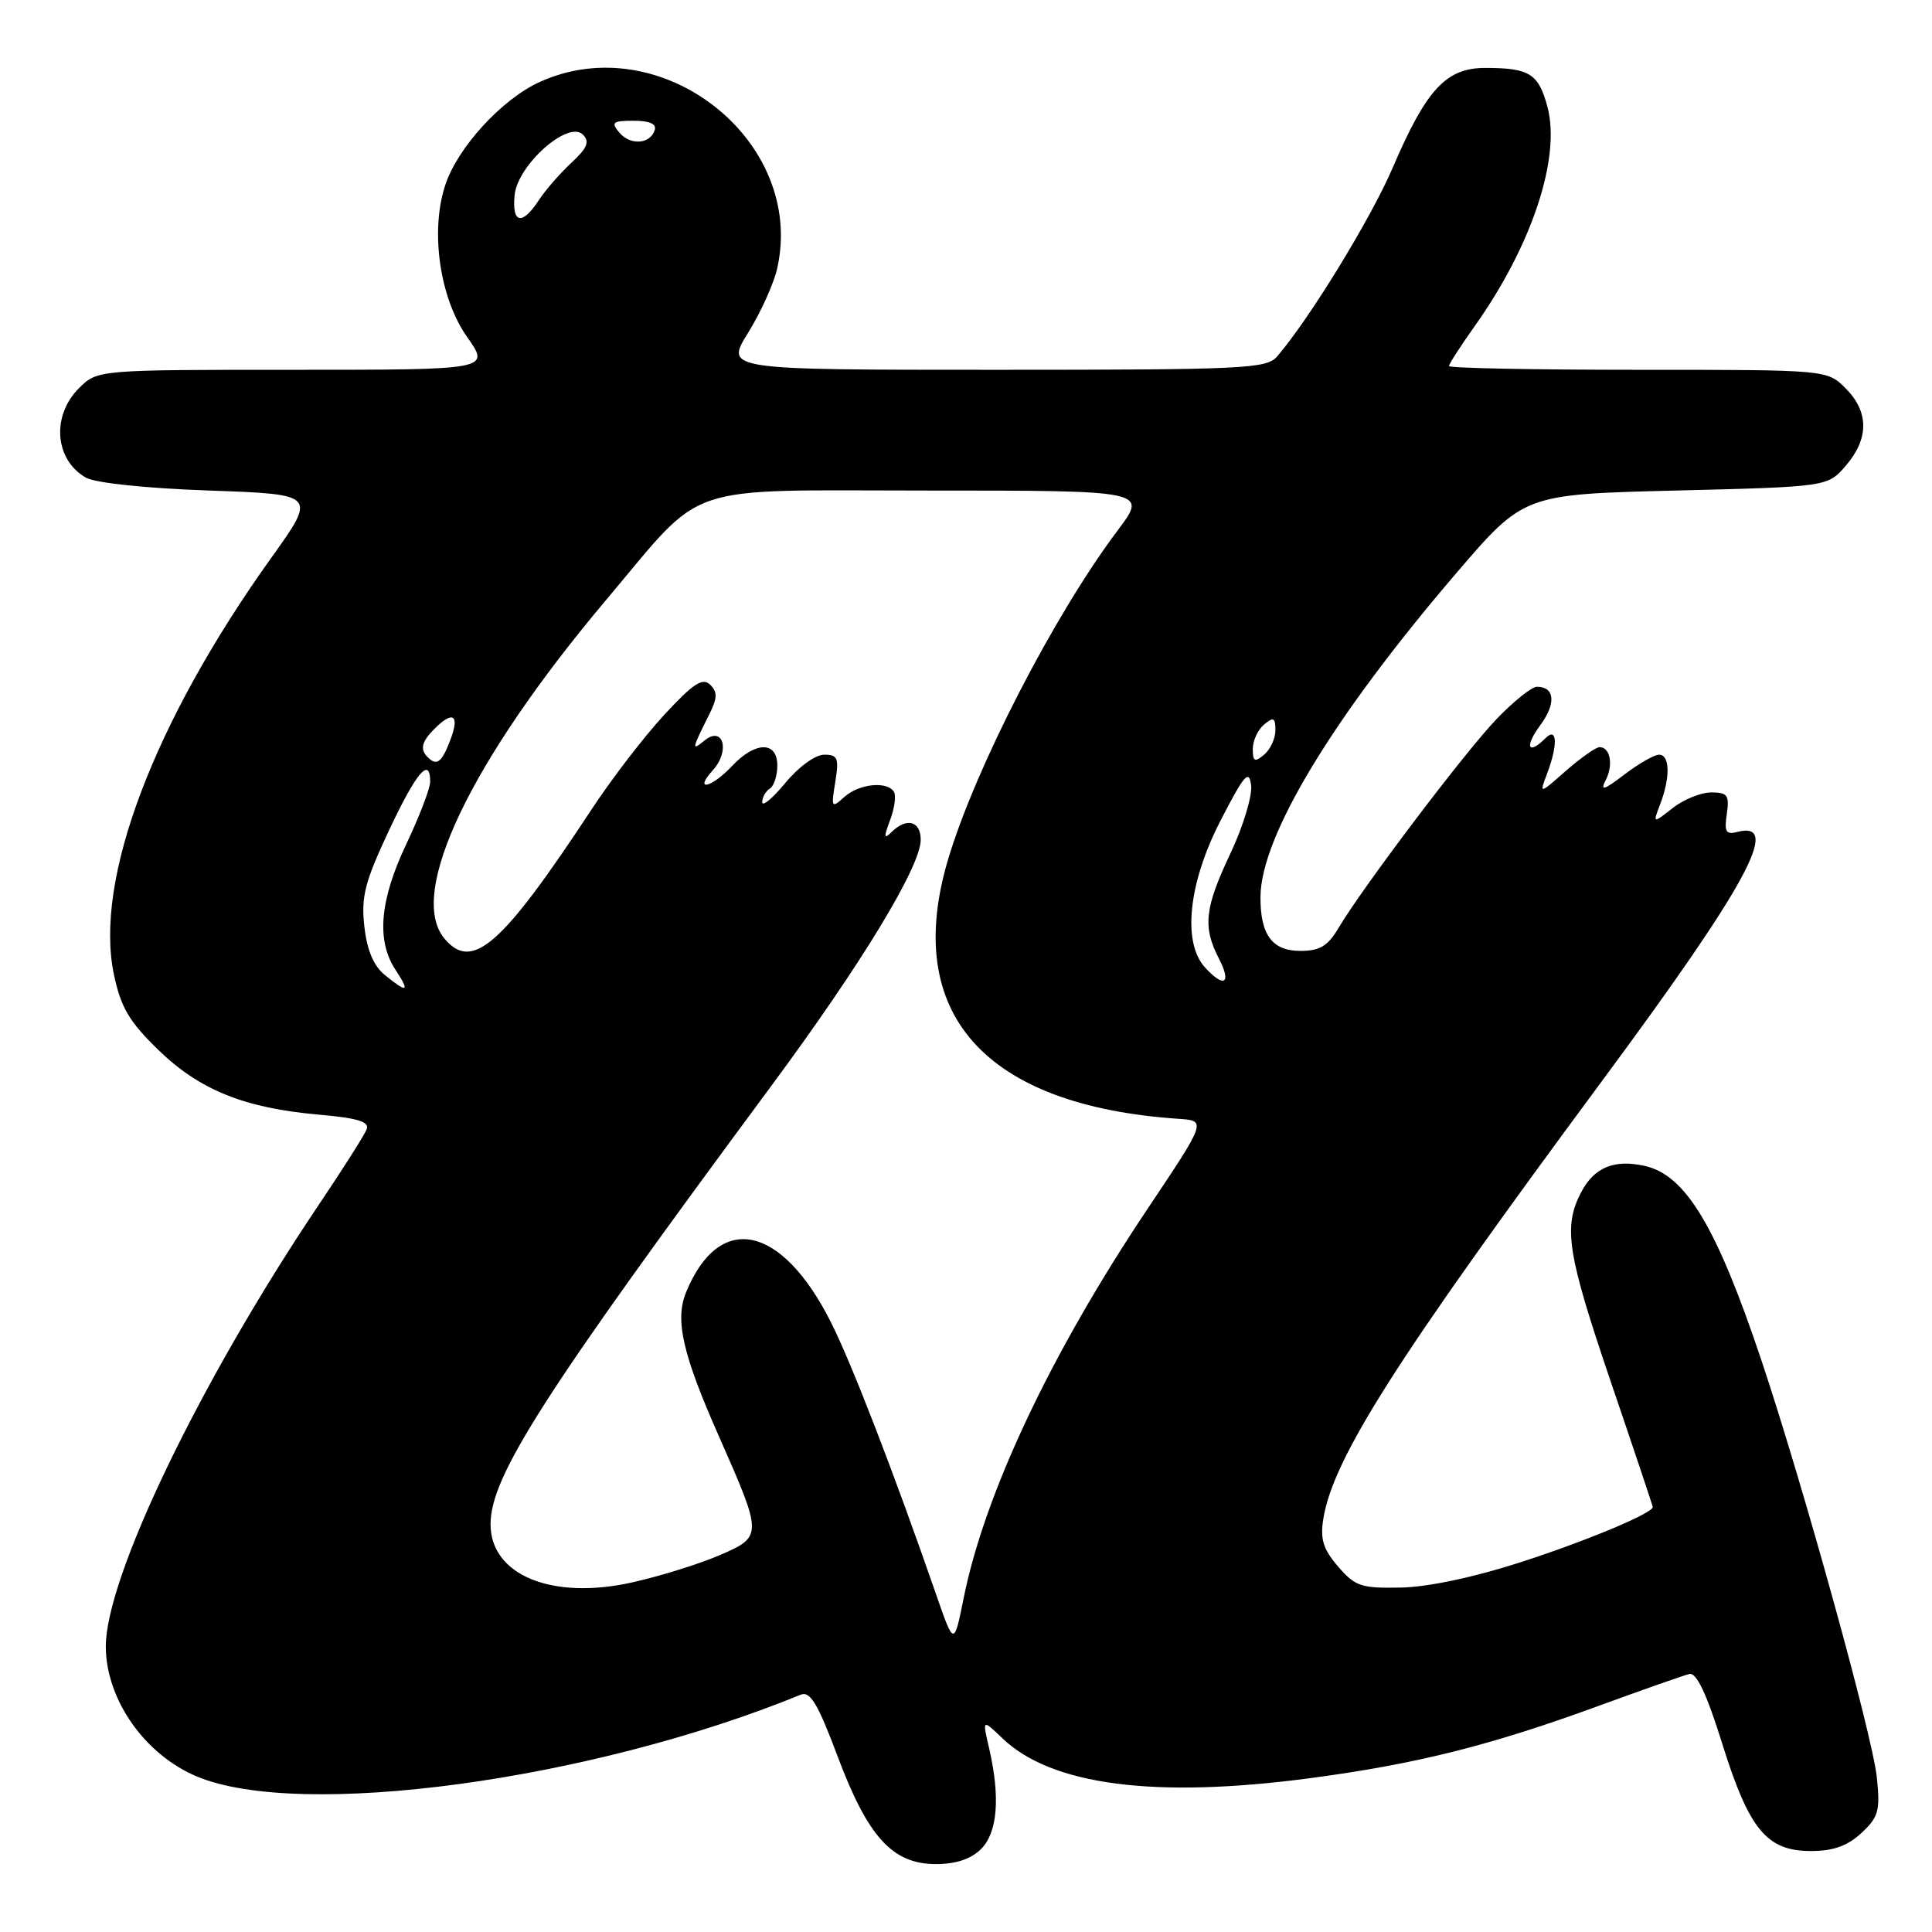 <?xml version="1.0" encoding="UTF-8" standalone="no"?>
<!DOCTYPE svg PUBLIC "-//W3C//DTD SVG 1.1//EN" "http://www.w3.org/Graphics/SVG/1.1/DTD/svg11.dtd" >
<svg xmlns="http://www.w3.org/2000/svg" xmlns:xlink="http://www.w3.org/1999/xlink" version="1.1" viewBox="0 0 256 256">
 <g >
 <path fill="currentColor"
d=" M 130.00 245.00 C 132.19 242.81 132.56 238.13 131.06 231.64 C 130.16 227.78 130.16 227.78 132.83 230.34 C 139.32 236.56 153.02 238.34 173.50 235.63 C 187.68 233.75 197.45 231.30 211.90 226.01 C 217.73 223.88 223.11 221.99 223.86 221.81 C 224.80 221.60 226.16 224.49 228.19 231.00 C 231.76 242.44 234.10 245.27 239.95 245.27 C 242.92 245.27 244.80 244.60 246.64 242.89 C 248.92 240.77 249.15 239.93 248.69 235.50 C 248.11 229.95 238.94 196.82 233.40 180.26 C 227.46 162.52 223.35 155.67 217.90 154.48 C 213.85 153.59 211.21 154.70 209.49 158.02 C 207.11 162.62 207.67 166.13 213.50 183.27 C 216.53 192.16 219.00 199.55 219.00 199.69 C 219.00 200.51 210.20 204.19 201.50 207.00 C 195.39 208.98 189.23 210.29 185.66 210.36 C 180.37 210.47 179.57 210.21 177.30 207.57 C 175.32 205.26 174.91 203.94 175.35 201.23 C 176.65 193.23 185.05 180.03 212.08 143.50 C 231.50 117.26 236.17 108.68 230.18 110.24 C 228.70 110.63 228.46 110.21 228.81 107.86 C 229.17 105.37 228.91 105.00 226.75 105.00 C 225.39 105.00 223.08 105.93 221.63 107.08 C 218.99 109.15 218.99 109.15 220.00 106.51 C 221.34 102.99 221.27 100.00 219.84 100.00 C 219.21 100.00 217.14 101.18 215.24 102.63 C 212.53 104.70 212.00 104.86 212.76 103.38 C 213.81 101.35 213.37 99.00 211.95 99.00 C 211.47 99.00 209.47 100.41 207.51 102.12 C 203.96 105.25 203.96 105.25 204.98 102.56 C 206.44 98.71 206.35 96.25 204.80 97.80 C 202.46 100.14 201.97 98.96 204.09 96.10 C 206.22 93.22 206.03 91.00 203.65 91.00 C 202.97 91.00 200.58 92.91 198.33 95.25 C 194.14 99.60 180.56 117.56 177.35 122.98 C 175.95 125.35 174.87 126.00 172.32 126.00 C 168.56 126.00 166.99 123.87 167.02 118.82 C 167.08 110.80 176.59 95.07 192.92 76.00 C 201.91 65.50 201.91 65.50 222.04 65.00 C 242.18 64.50 242.18 64.50 244.59 61.69 C 247.67 58.11 247.65 54.56 244.55 51.45 C 242.09 49.00 242.09 49.00 217.05 49.00 C 203.27 49.00 192.00 48.78 192.00 48.50 C 192.00 48.23 193.52 45.87 195.38 43.25 C 202.98 32.57 206.85 20.89 205.04 14.14 C 203.86 9.75 202.65 9.00 196.80 9.00 C 191.63 9.00 189.01 11.81 184.56 22.18 C 181.65 28.98 173.46 42.33 169.21 47.25 C 167.81 48.86 164.74 49.00 131.89 49.00 C 96.08 49.00 96.08 49.00 99.12 44.11 C 100.79 41.42 102.53 37.59 102.98 35.58 C 106.81 18.63 87.59 3.54 71.50 10.87 C 66.50 13.14 60.63 19.55 59.00 24.52 C 56.98 30.62 58.26 39.50 61.90 44.66 C 64.96 49.00 64.96 49.00 38.93 49.00 C 12.91 49.00 12.91 49.00 10.45 51.45 C 6.80 55.11 7.24 60.91 11.37 63.28 C 12.64 64.00 19.27 64.70 27.73 65.00 C 41.97 65.50 41.97 65.50 35.94 73.92 C 20.33 95.74 12.46 116.59 15.09 129.11 C 16.01 133.49 17.12 135.37 20.96 139.10 C 26.43 144.43 32.41 146.84 42.30 147.70 C 47.39 148.15 48.97 148.63 48.59 149.63 C 48.31 150.36 45.43 154.91 42.18 159.73 C 26.49 183.08 13.96 209.12 14.02 218.23 C 14.07 225.23 19.19 232.51 26.10 235.40 C 39.85 241.14 78.30 235.93 106.09 224.56 C 107.35 224.04 108.36 225.72 110.98 232.70 C 115.00 243.43 118.26 247.00 124.02 247.00 C 126.67 247.00 128.67 246.33 130.00 245.00 Z  M 124.05 211.30 C 118.42 195.07 112.84 180.62 110.08 175.16 C 103.55 162.23 95.34 160.52 90.93 171.18 C 89.39 174.88 90.42 179.40 95.34 190.50 C 101.06 203.44 101.06 203.61 95.36 206.07 C 92.69 207.22 87.53 208.83 83.89 209.65 C 73.20 212.08 65.00 208.74 65.00 201.97 C 65.00 195.62 72.03 184.65 102.25 143.82 C 114.16 127.72 122.00 114.81 122.00 111.27 C 122.00 108.78 120.12 108.29 118.14 110.25 C 117.12 111.26 117.08 110.95 117.94 108.67 C 118.53 107.11 118.76 105.42 118.45 104.92 C 117.55 103.46 113.82 103.85 111.87 105.61 C 110.18 107.14 110.12 107.03 110.68 103.61 C 111.19 100.44 111.01 100.00 109.20 100.00 C 108.04 100.00 105.80 101.63 104.07 103.73 C 102.38 105.78 101.00 106.93 101.00 106.29 C 101.00 105.64 101.45 104.84 102.00 104.50 C 102.55 104.16 103.00 102.78 103.00 101.44 C 103.00 98.19 100.09 98.21 97.00 101.50 C 94.25 104.43 91.84 104.94 94.47 102.04 C 96.79 99.46 95.81 96.09 93.33 98.14 C 91.61 99.55 91.65 99.32 93.95 94.72 C 95.07 92.50 95.10 91.70 94.09 90.72 C 93.10 89.75 91.85 90.57 88.03 94.70 C 85.38 97.56 81.06 103.19 78.42 107.20 C 66.48 125.35 62.56 128.79 58.88 124.35 C 53.93 118.40 62.32 100.85 80.31 79.50 C 93.64 63.69 89.80 65.00 122.74 65.00 C 152.06 65.00 152.06 65.00 148.12 70.25 C 139.68 81.47 129.23 101.76 125.61 113.93 C 119.56 134.30 130.44 146.51 156.18 148.25 C 159.87 148.50 159.87 148.50 152.05 160.19 C 139.23 179.35 130.48 197.88 127.68 211.80 C 126.41 218.10 126.41 218.10 124.05 211.30 Z  M 51.01 129.21 C 49.51 128.00 48.63 125.93 48.28 122.77 C 47.83 118.83 48.34 116.87 51.53 110.06 C 55.15 102.35 57.00 100.16 57.00 103.59 C 57.00 104.46 55.58 108.17 53.84 111.84 C 50.32 119.26 49.85 124.60 52.39 128.48 C 54.35 131.46 54.01 131.64 51.01 129.21 Z  M 159.65 128.17 C 156.64 124.84 157.48 116.96 161.73 108.73 C 164.87 102.63 165.51 101.90 165.78 104.06 C 165.95 105.47 164.72 109.52 163.05 113.06 C 159.61 120.33 159.34 122.82 161.53 127.05 C 163.23 130.35 162.19 130.97 159.65 128.17 Z  M 56.67 100.33 C 55.62 99.29 55.87 98.27 57.57 96.57 C 60.03 94.11 60.93 94.72 59.69 98.00 C 58.55 101.03 57.88 101.55 56.67 100.33 Z  M 166.00 99.24 C 166.00 98.14 166.68 96.68 167.50 96.00 C 168.75 94.96 169.00 95.09 169.00 96.76 C 169.00 97.86 168.32 99.32 167.50 100.00 C 166.25 101.04 166.00 100.91 166.00 99.24 Z  M 68.19 25.85 C 68.58 21.85 75.30 15.90 77.23 17.83 C 78.17 18.77 77.84 19.59 75.71 21.57 C 74.21 22.96 72.26 25.20 71.38 26.55 C 69.17 29.92 67.81 29.62 68.19 25.85 Z  M 82.04 17.54 C 80.93 16.21 81.19 16.00 83.96 16.00 C 86.08 16.00 87.03 16.42 86.75 17.25 C 86.13 19.13 83.49 19.29 82.04 17.54 Z "/>
</g>
</svg>